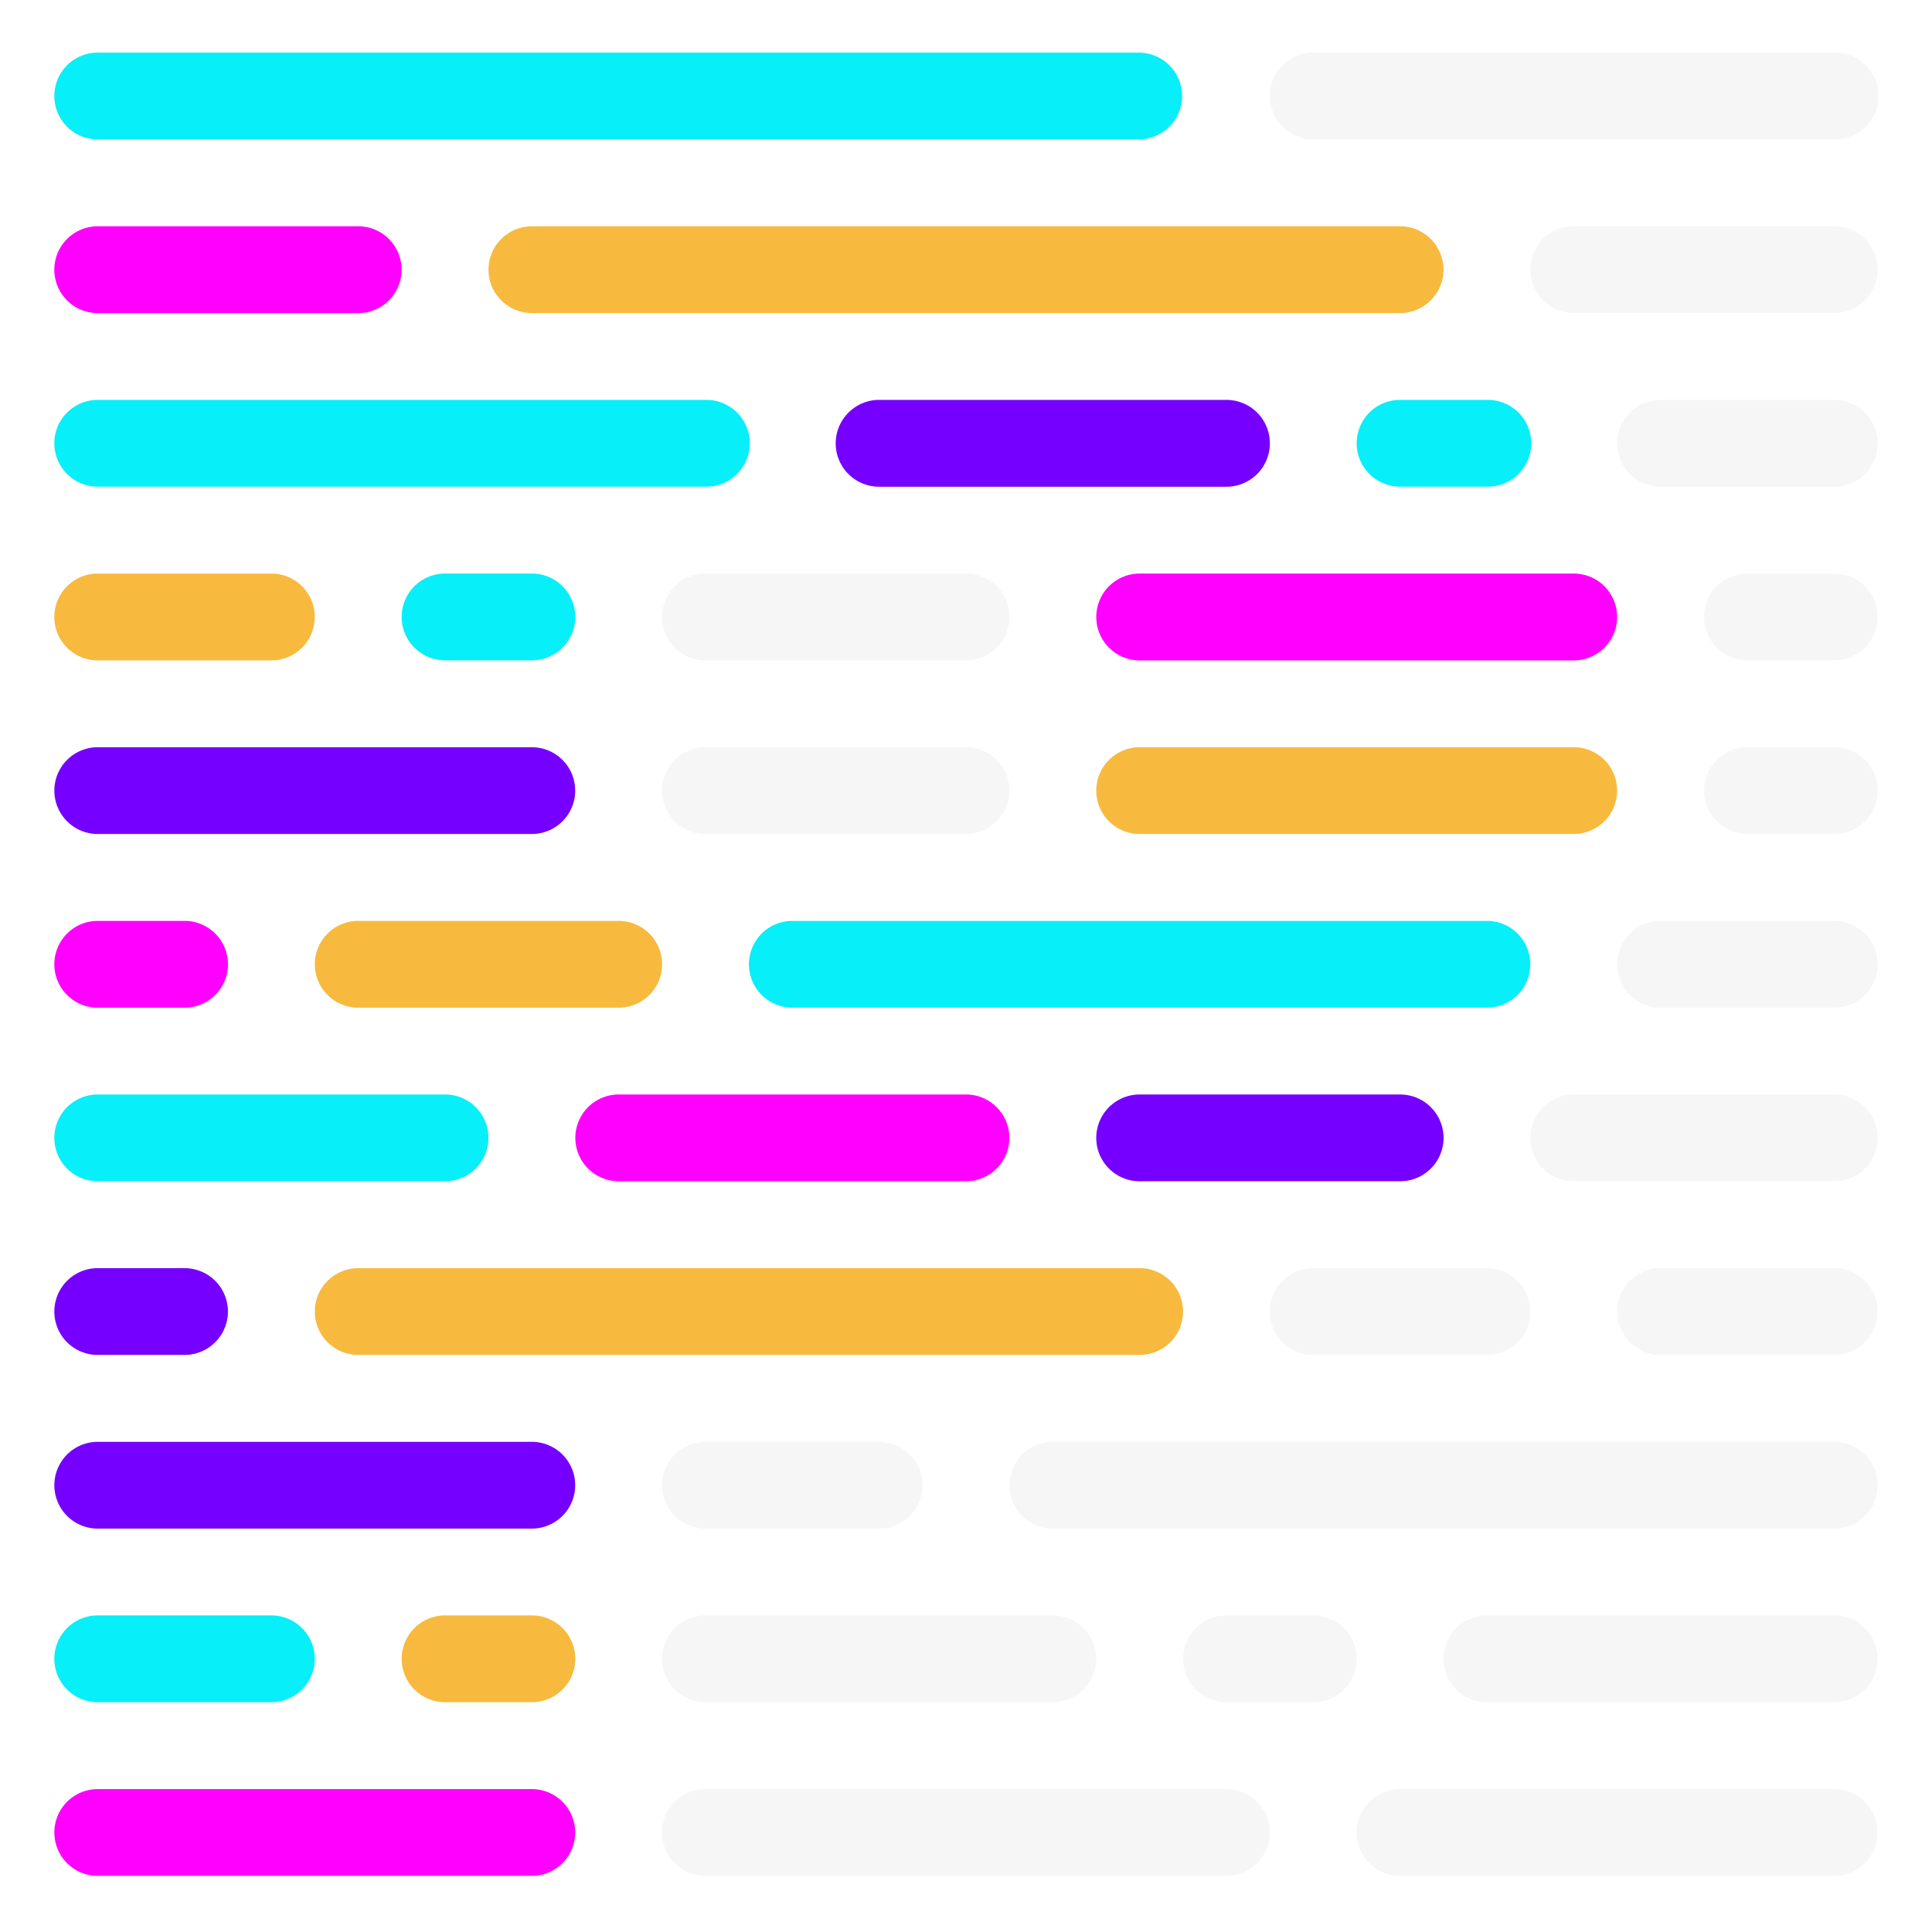 <svg xmlns="http://www.w3.org/2000/svg" xml:space="preserve" stroke-linecap="round" stroke-linejoin="round" stroke-miterlimit="10" clip-rule="evenodd" width="100%" height="100%" viewBox="3.022 3.107 93.957 93.953"><defs><filter id="b" width="93.957" height="93.953" x="3.022" y="3.107" color-interpolation-filters="sRGB" filterUnits="userSpaceOnUse"><feDropShadow dx="0" dy=".084" flood-color="#000" flood-opacity=".55" in="SourceGraphic" result="Shadow" stdDeviation="1.057"/></filter></defs><clipPath id="a"><path d="M3.022 3.107h93.957V97.06H3.022z"/></clipPath><g clip-path="url(#a)" filter="url(#b)"><path fill="#07eff8" d="M71.111 22.555h4.223a2.11 2.11 0 1 1 0 4.219H71.11a2.11 2.11 0 0 1 0-4.22Z"/><path fill="#f0f" d="M7.774 90.114h21.111a2.11 2.11 0 1 1 0 4.22H7.775a2.11 2.11 0 1 1 0-4.22Z"/><path fill="#7600ff" d="M58.446 56.334h12.669a2.11 2.11 0 1 1 0 4.22h-12.67a2.11 2.11 0 1 1 0-4.22Z"/><path fill="#f0f" d="M33.112 56.334H50a2.11 2.11 0 1 1 0 4.22H33.112a2.11 2.11 0 1 1 0-4.22Z"/><path fill="#07eff8" d="M7.774 56.334h16.892a2.11 2.11 0 1 1 0 4.22H7.774a2.11 2.11 0 1 1 0-4.22Z"/><path fill="#7600ff" d="M7.774 73.226h21.111a2.11 2.11 0 0 1 0 4.22H7.775a2.11 2.11 0 1 1 0-4.22Zm0-33.78h21.111a2.11 2.11 0 1 1 0 4.22H7.775a2.11 2.11 0 1 1 0-4.22Z"/><path fill="#f7ba3e" d="M28.889 14.112h42.222a2.11 2.11 0 0 1 0 4.22H28.889a2.11 2.11 0 1 1 0-4.22Z"/><path fill="#f0f" d="M7.774 14.112h12.67a2.11 2.11 0 0 1 2.109 2.11 2.11 2.11 0 0 1-2.11 2.113H7.774a2.11 2.11 0 0 1-2.11-2.113 2.11 2.11 0 0 1 2.11-2.11Z"/><path fill="#f7ba3e" d="M24.666 81.668h4.223a2.11 2.11 0 1 1 0 4.22h-4.223a2.11 2.11 0 0 1 0-4.22Z"/><path fill="#07eff8" d="M24.666 31h4.223a2.11 2.11 0 1 1 0 4.22h-4.223a2.11 2.11 0 1 1 0-4.22ZM7.774 81.668h8.446a2.11 2.11 0 1 1 0 4.22H7.774a2.11 2.11 0 0 1 0-4.22Z"/><path fill="#f7ba3e" d="M7.774 31h8.446a2.11 2.11 0 0 1 2.11 2.11 2.11 2.11 0 0 1-2.11 2.113H7.774a2.11 2.11 0 0 1-2.11-2.11A2.11 2.11 0 0 1 7.775 31Z"/><path fill="#efefef" d="M62.669 81.668h4.223a2.11 2.11 0 1 1 0 4.22h-4.223a2.11 2.11 0 0 1 0-4.22Zm-25.338 0H54.22a2.11 2.11 0 1 1 0 4.22H37.331a2.11 2.11 0 0 1 0-4.22Zm38.003 0h16.888a2.11 2.11 0 1 1 0 4.22H75.334a2.11 2.11 0 0 1 0-4.22Z" opacity=".5"/><path fill="#07eff8" d="M41.554 47.892h33.78a2.11 2.11 0 1 1 0 4.22h-33.78a2.11 2.11 0 0 1 0-4.22Z"/><path fill="#f7ba3e" d="M20.443 47.892h12.669a2.11 2.11 0 1 1 0 4.22H20.443a2.11 2.11 0 0 1 0-4.22Z"/><path fill="#f0f" d="M7.774 47.892h4.223a2.11 2.11 0 1 1 .004 4.22H7.774a2.11 2.11 0 0 1 0-4.22Z"/><path fill="#7600ff" d="M45.777 22.555h16.888a2.11 2.11 0 0 1 2.113 2.113 2.11 2.11 0 0 1-2.11 2.11h-16.89a2.11 2.11 0 0 1-1.494-3.604 2.11 2.11 0 0 1 1.493-.62Z"/><path fill="#07eff8" d="M7.774 22.555h29.557a2.11 2.11 0 1 1 0 4.219H7.774a2.11 2.11 0 0 1 0-4.22Z"/><path fill="#f7ba3e" d="M20.443 64.78h38.003a2.11 2.11 0 1 1 0 4.22H20.443a2.11 2.11 0 1 1 0-4.22Z"/><path fill="#7600ff" d="M7.774 64.78h4.223a2.11 2.11 0 1 1 0 4.22H7.774a2.11 2.11 0 1 1 0-4.22Z"/><path fill="#f0f" d="M58.446 31h21.11a2.11 2.11 0 0 1 2.11 2.11 2.11 2.11 0 0 1-2.11 2.113h-21.11a2.11 2.11 0 0 1-2.11-2.11A2.11 2.11 0 0 1 58.446 31Z"/><path fill="#f7ba3e" d="M58.446 39.446h21.11a2.11 2.11 0 1 1 0 4.22h-21.11a2.11 2.11 0 1 1 0-4.22Z"/><path fill="#07eff8" d="M7.774 5.667h50.672a2.11 2.11 0 0 1 0 4.219H7.774a2.11 2.11 0 0 1 0-4.22Z"/><path fill="#efefef" d="M66.888 5.667h25.334a2.11 2.11 0 1 1 .004 4.219H66.888a2.11 2.11 0 0 1 0-4.22Zm0 59.113h8.446a2.11 2.11 0 1 1 0 4.22h-8.446a2.11 2.11 0 1 1 0-4.22Zm16.892 0h8.446a2.11 2.11 0 1 1 0 4.22H83.78a2.11 2.11 0 1 1 0-4.22Zm-4.223-8.446h12.669a2.11 2.11 0 1 1 0 4.22h-12.67a2.11 2.11 0 1 1 0-4.22Zm0-42.222h12.669a2.11 2.11 0 0 1 0 4.22h-12.67a2.11 2.11 0 1 1 0-4.22Zm4.223 33.78h8.446a2.11 2.11 0 1 1 0 4.22H83.78a2.11 2.11 0 1 1 0-4.22Zm0-25.337h8.446a2.11 2.11 0 0 1 2.11 2.113 2.11 2.11 0 0 1-2.11 2.11H83.78a2.11 2.11 0 0 1-2.11-2.11 2.11 2.11 0 0 1 2.11-2.113ZM88.003 31h4.223a2.11 2.11 0 1 1 0 4.22h-4.223a2.11 2.11 0 1 1 0-4.22Zm0 8.446h4.223a2.11 2.11 0 1 1 0 4.22h-4.223a2.11 2.11 0 1 1 0-4.22Zm-33.78 33.78h38.003a2.11 2.11 0 0 1 0 4.22H54.223a2.11 2.11 0 1 1 0-4.22Zm-16.892 0h8.446a2.11 2.11 0 0 1 0 4.22h-8.446a2.11 2.11 0 1 1 0-4.22Zm33.78 16.888h21.111a2.11 2.11 0 1 1 0 4.22H71.111a2.11 2.11 0 1 1 0-4.22Zm-33.78 0h25.334a2.11 2.11 0 1 1 0 4.22H37.331a2.11 2.11 0 1 1 0-4.22Zm0-59.114H50a2.11 2.11 0 0 1 2.11 2.11A2.11 2.11 0 0 1 50 35.223H37.331a2.11 2.11 0 0 1-2.11-2.11A2.11 2.11 0 0 1 37.332 31Zm0 8.446H50a2.11 2.11 0 1 1 0 4.22H37.331a2.11 2.11 0 1 1 0-4.22Z" opacity=".5"/></g></svg>
